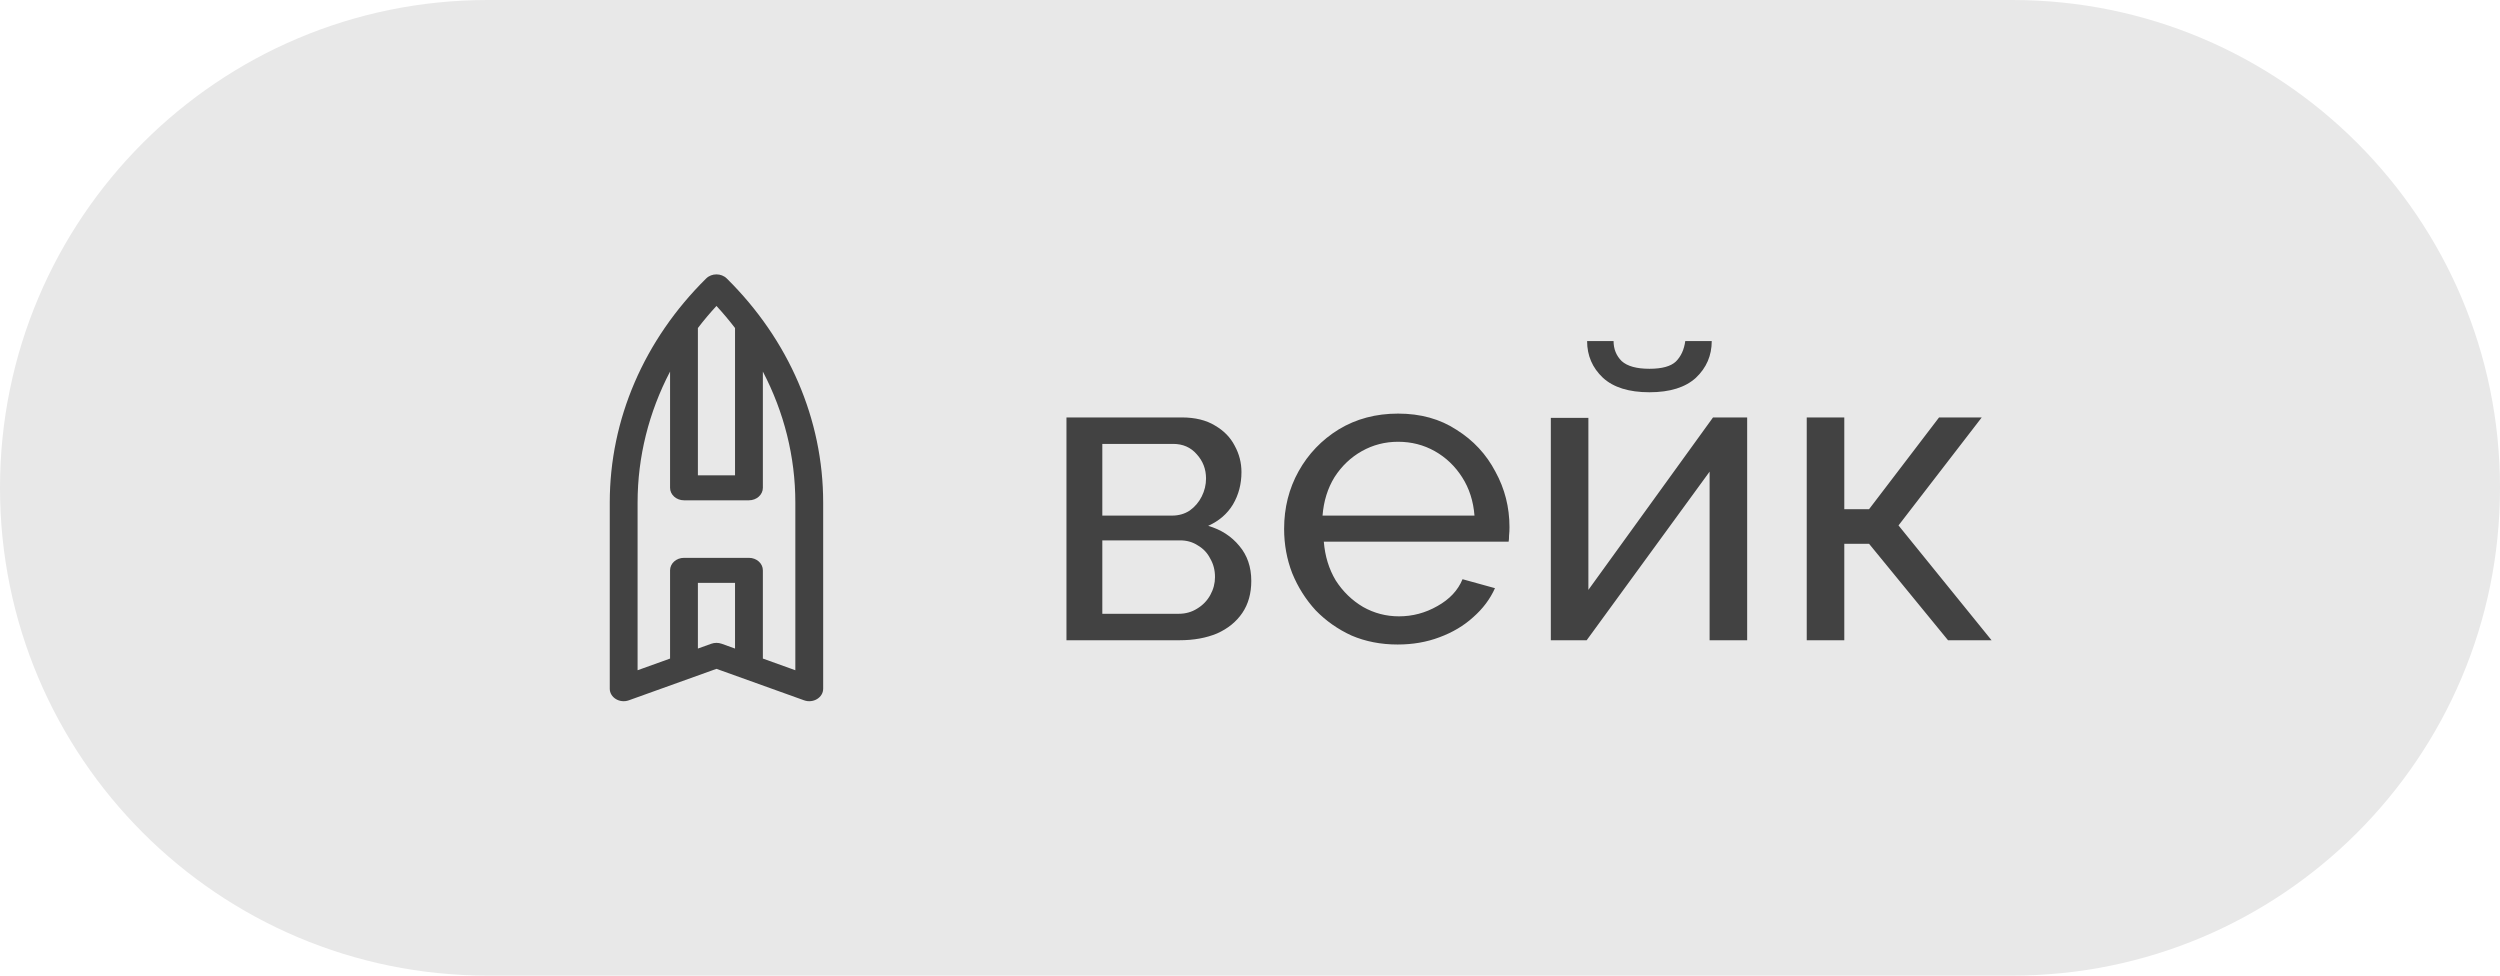 <svg width="82" height="32" viewBox="0 0 82 32" fill="none" xmlns="http://www.w3.org/2000/svg">
<path d="M0 16C0 7.163 7.163 0 16 0H66C74.837 0 82 7.163 82 16C82 24.837 74.837 32 66 32H16C7.163 32 0 24.837 0 16Z" fill="#E8E8E8"/>
<path d="M23.838 9.134C23.657 8.955 23.343 8.955 23.162 9.134C21.123 11.149 20 13.759 20 16.483V22.59C20 22.879 20.326 23.078 20.626 22.97C20.901 22.871 23.226 22.036 23.5 21.938C23.772 22.035 26.099 22.871 26.374 22.97C26.673 23.078 27 22.88 27 22.59V16.483C27 13.759 25.877 11.149 23.838 9.134ZM22.891 10.759C23.081 10.511 23.284 10.269 23.5 10.035C23.716 10.269 23.919 10.511 24.109 10.759V15.59H22.891V10.759ZM24.109 21.273L23.67 21.115C23.561 21.076 23.439 21.076 23.33 21.115L22.891 21.273V19.117H24.109V21.273ZM26.087 21.984L25.022 21.601V18.707C25.022 18.48 24.817 18.297 24.565 18.297H22.435C22.183 18.297 21.978 18.48 21.978 18.707V21.601L20.913 21.984V16.483C20.913 14.983 21.282 13.52 21.978 12.188V16C21.978 16.226 22.183 16.41 22.435 16.41H24.565C24.817 16.41 25.022 16.226 25.022 16V12.188C25.718 13.52 26.087 14.982 26.087 16.483V21.984Z" fill="#424242"/>
<path d="M34.98 21V13.692H38.76C39.199 13.692 39.563 13.781 39.852 13.958C40.141 14.126 40.356 14.345 40.496 14.616C40.645 14.887 40.72 15.176 40.72 15.484C40.72 15.876 40.627 16.231 40.44 16.548C40.253 16.856 39.983 17.089 39.628 17.248C40.048 17.369 40.389 17.589 40.65 17.906C40.911 18.214 41.042 18.597 41.042 19.054C41.042 19.465 40.944 19.815 40.748 20.104C40.552 20.393 40.277 20.617 39.922 20.776C39.567 20.925 39.157 21 38.69 21H34.98ZM36.156 20.132H38.662C38.886 20.132 39.087 20.076 39.264 19.964C39.451 19.852 39.595 19.703 39.698 19.516C39.801 19.329 39.852 19.133 39.852 18.928C39.852 18.704 39.801 18.503 39.698 18.326C39.605 18.139 39.469 17.995 39.292 17.892C39.124 17.78 38.928 17.724 38.704 17.724H36.156V20.132ZM36.156 16.912H38.438C38.662 16.912 38.858 16.856 39.026 16.744C39.194 16.623 39.325 16.469 39.418 16.282C39.511 16.095 39.558 15.899 39.558 15.694C39.558 15.386 39.455 15.12 39.25 14.896C39.054 14.672 38.797 14.56 38.48 14.56H36.156V16.912ZM45.843 21.14C45.293 21.14 44.789 21.042 44.331 20.846C43.883 20.641 43.491 20.365 43.155 20.02C42.829 19.665 42.572 19.259 42.385 18.802C42.208 18.345 42.119 17.859 42.119 17.346C42.119 16.655 42.278 16.025 42.595 15.456C42.913 14.887 43.351 14.429 43.911 14.084C44.481 13.739 45.129 13.566 45.857 13.566C46.595 13.566 47.234 13.743 47.775 14.098C48.326 14.443 48.751 14.901 49.049 15.47C49.357 16.03 49.511 16.637 49.511 17.29C49.511 17.383 49.507 17.477 49.497 17.57C49.497 17.654 49.493 17.719 49.483 17.766H43.421C43.459 18.242 43.589 18.667 43.813 19.04C44.047 19.404 44.345 19.693 44.709 19.908C45.073 20.113 45.465 20.216 45.885 20.216C46.333 20.216 46.753 20.104 47.145 19.88C47.547 19.656 47.822 19.362 47.971 18.998L49.035 19.292C48.877 19.647 48.639 19.964 48.321 20.244C48.013 20.524 47.645 20.743 47.215 20.902C46.795 21.061 46.338 21.14 45.843 21.14ZM43.379 16.912H48.363C48.326 16.436 48.191 16.016 47.957 15.652C47.724 15.288 47.425 15.003 47.061 14.798C46.697 14.593 46.296 14.49 45.857 14.49C45.428 14.49 45.031 14.593 44.667 14.798C44.303 15.003 44.005 15.288 43.771 15.652C43.547 16.016 43.417 16.436 43.379 16.912ZM50.867 21V13.706H52.099V19.348L56.187 13.692H57.307V21H56.075V15.47L52.043 21H50.867ZM54.101 12.866C53.429 12.866 52.92 12.707 52.575 12.39C52.229 12.063 52.057 11.662 52.057 11.186H52.925C52.925 11.447 53.013 11.667 53.191 11.844C53.377 12.012 53.681 12.096 54.101 12.096C54.511 12.096 54.801 12.017 54.969 11.858C55.137 11.69 55.239 11.466 55.277 11.186H56.145C56.145 11.662 55.972 12.063 55.627 12.39C55.281 12.707 54.773 12.866 54.101 12.866ZM59.261 21V13.692H60.493V16.702H61.305L63.601 13.692H65.001L62.271 17.234L65.323 21H63.895L61.305 17.836H60.493V21H59.261Z" fill="#424242"/>
</svg>
